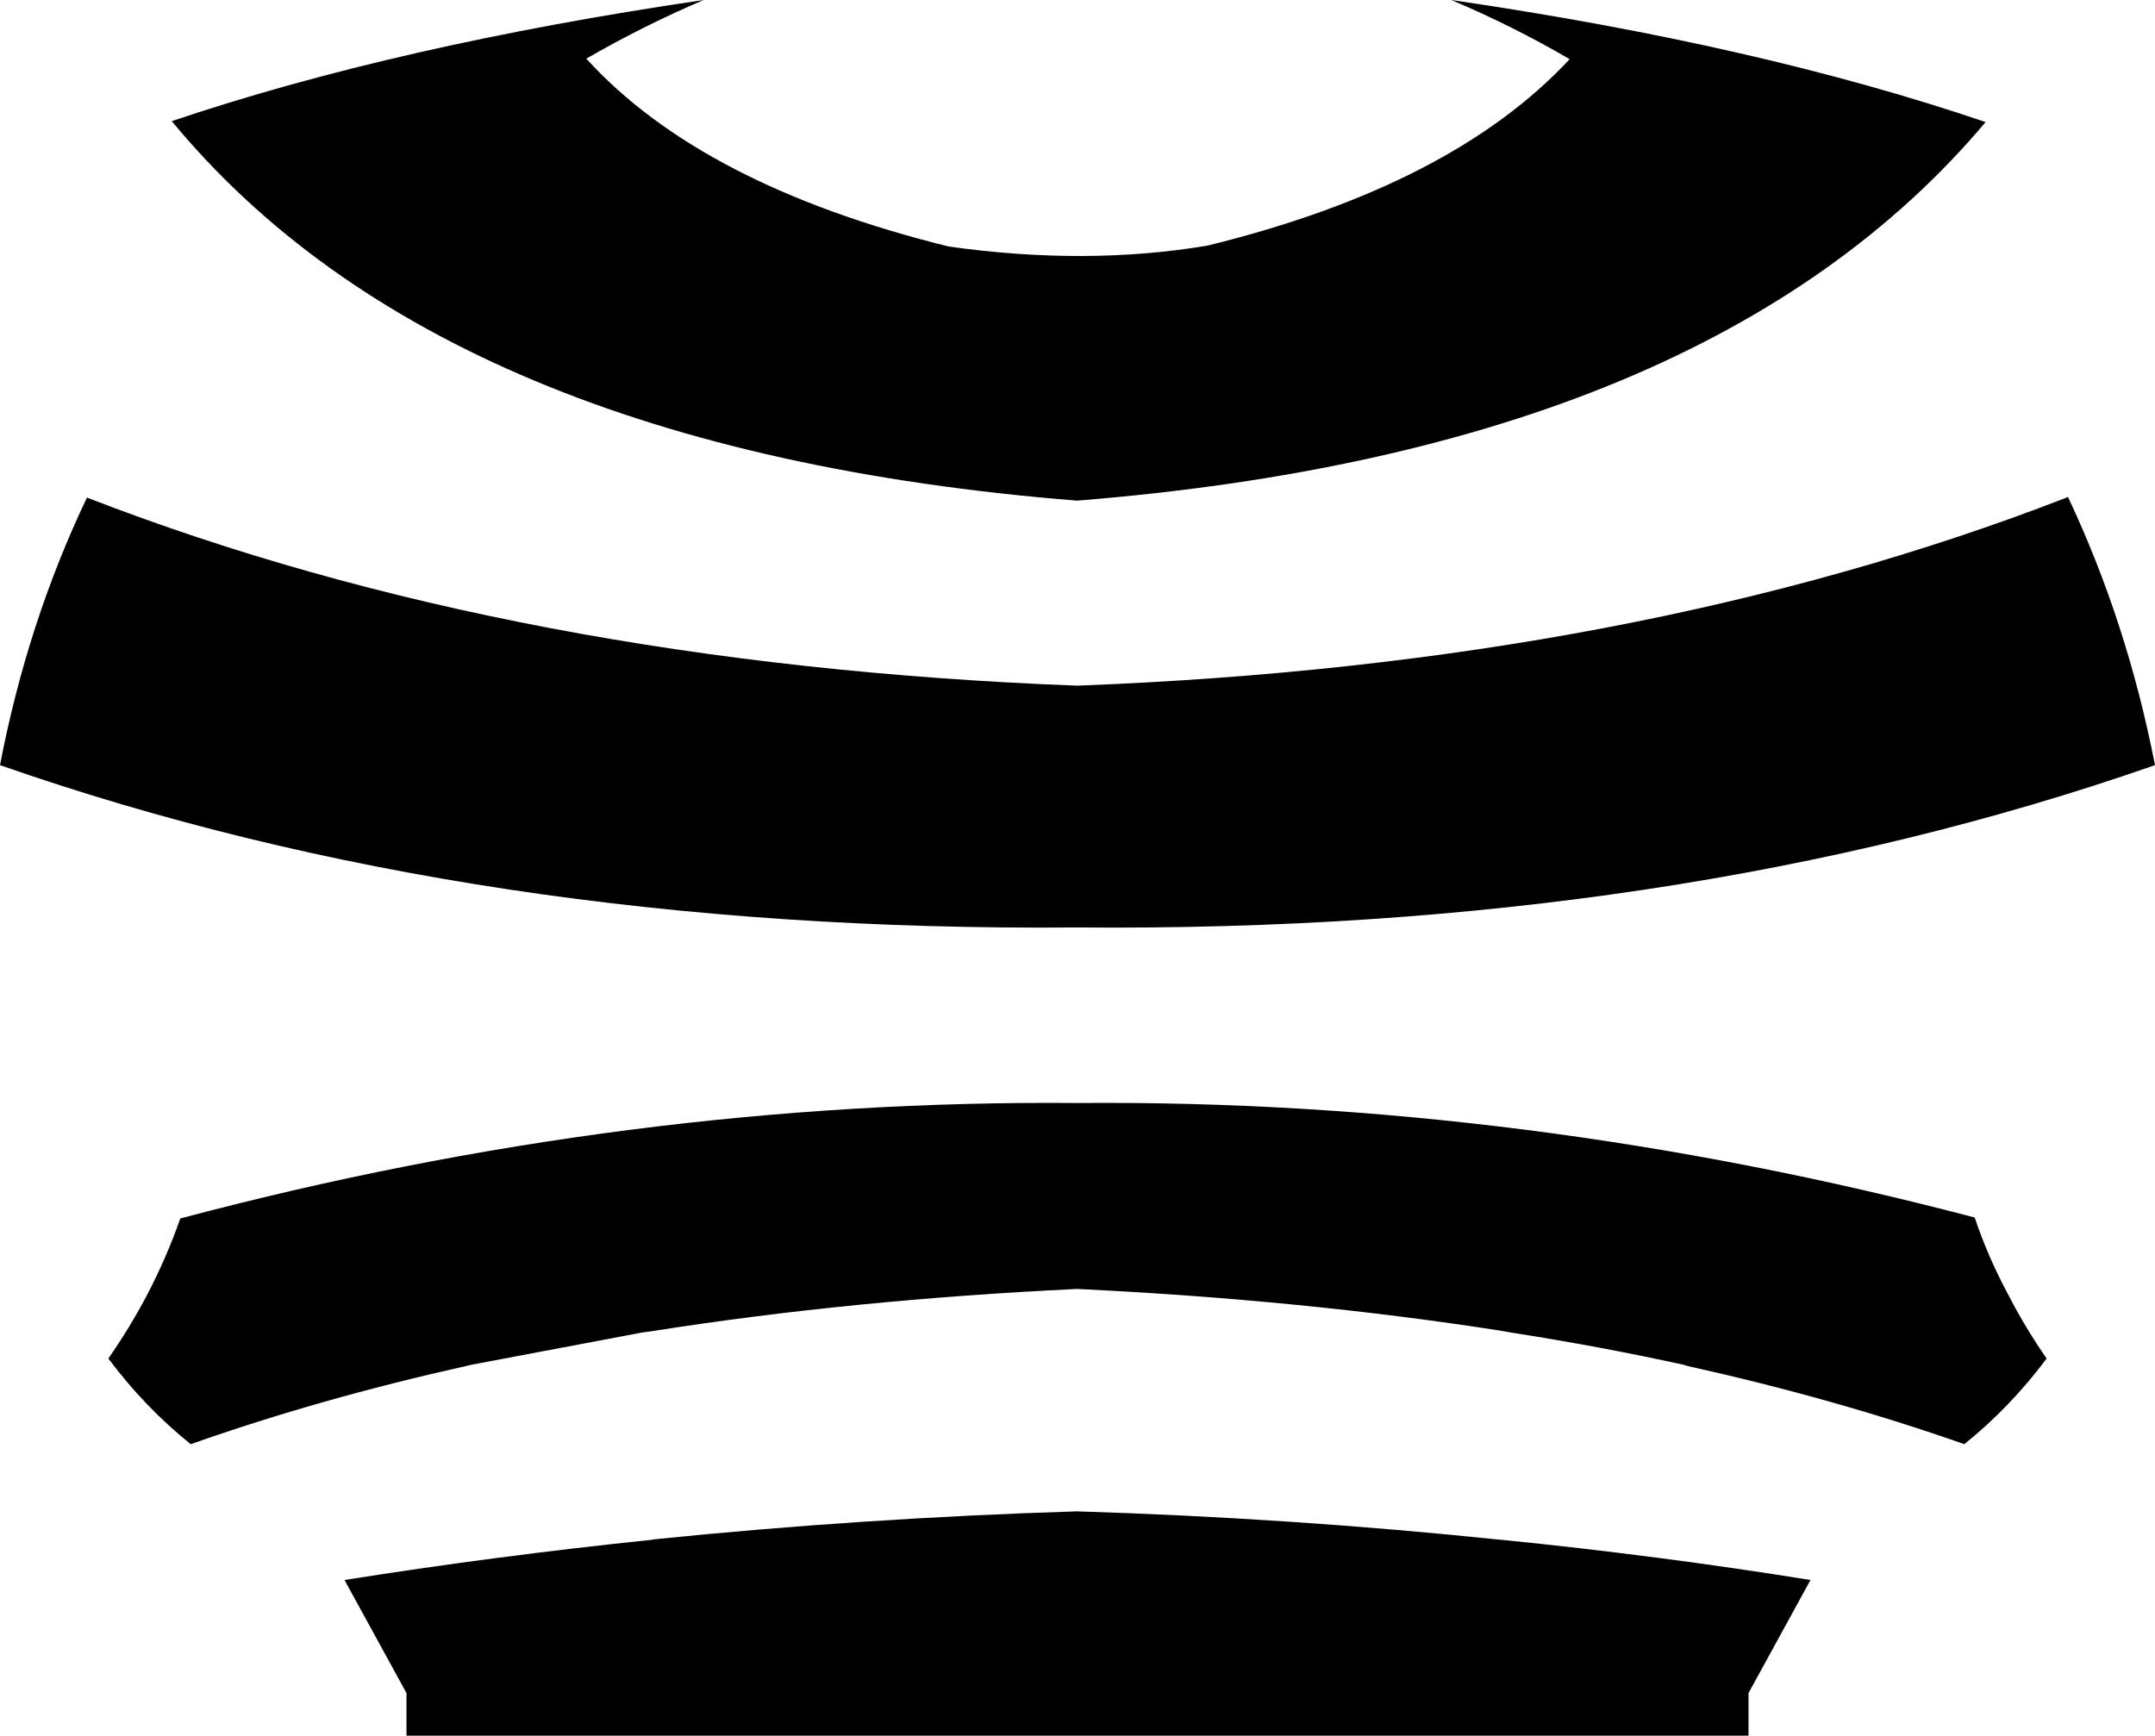<?xml version="1.0" encoding="UTF-8" standalone="no"?>
<svg xmlns:xlink="http://www.w3.org/1999/xlink" height="183.4px" width="227.7px" xmlns="http://www.w3.org/2000/svg">
  <g transform="matrix(1.0, 0.0, 0.0, 1.0, -286.15, -138.75)">
    <path d="M504.65 191.25 Q510.9 204.5 513.85 219.6 L513.7 219.65 Q463.05 237.3 400.0 236.75 L399.95 236.75 Q336.8 237.3 286.15 219.6 289.05 204.5 295.35 191.3 L295.4 191.35 Q340.8 208.95 399.95 211.2 L400.0 211.2 Q459.05 208.95 504.45 191.35 L504.65 191.25 M348.1 144.95 Q360.3 158.35 386.4 164.8 400.95 166.85 413.75 164.7 439.6 158.35 452.0 145.0 446.0 141.5 439.5 138.75 472.0 143.5 495.95 151.65 466.8 186.3 399.95 191.65 333.0 186.3 304.3 151.55 328.15 143.5 360.5 138.75 354.05 141.5 348.1 144.95 M446.1 279.6 L444.65 279.35 Q423.8 276.1 400.0 274.95 L399.9 274.95 Q376.0 276.1 355.1 279.4 L354.0 279.55 336.0 282.95 335.35 283.1 Q319.9 286.55 306.3 291.35 301.45 287.45 297.6 282.3 299.85 279.05 301.6 275.75 303.75 271.65 305.2 267.5 352.6 254.9 399.95 255.3 447.25 254.9 494.8 267.4 496.2 271.6 498.45 275.75 500.15 279.05 502.4 282.3 498.55 287.45 493.7 291.35 480.05 286.55 464.5 283.1 L464.0 282.95 Q455.35 281.05 446.1 279.6 M399.9 298.45 L400.0 298.45 Q422.65 299.15 444.7 301.45 L444.75 301.45 Q461.25 303.1 477.45 305.7 L470.9 317.65 470.9 322.15 329.1 322.15 329.1 317.65 322.55 305.7 Q338.65 303.15 355.05 301.45 L355.3 301.4 Q377.35 299.15 399.9 298.45" fill="#000000" fill-rule="evenodd" stroke="none"/>
  </g>
</svg>
